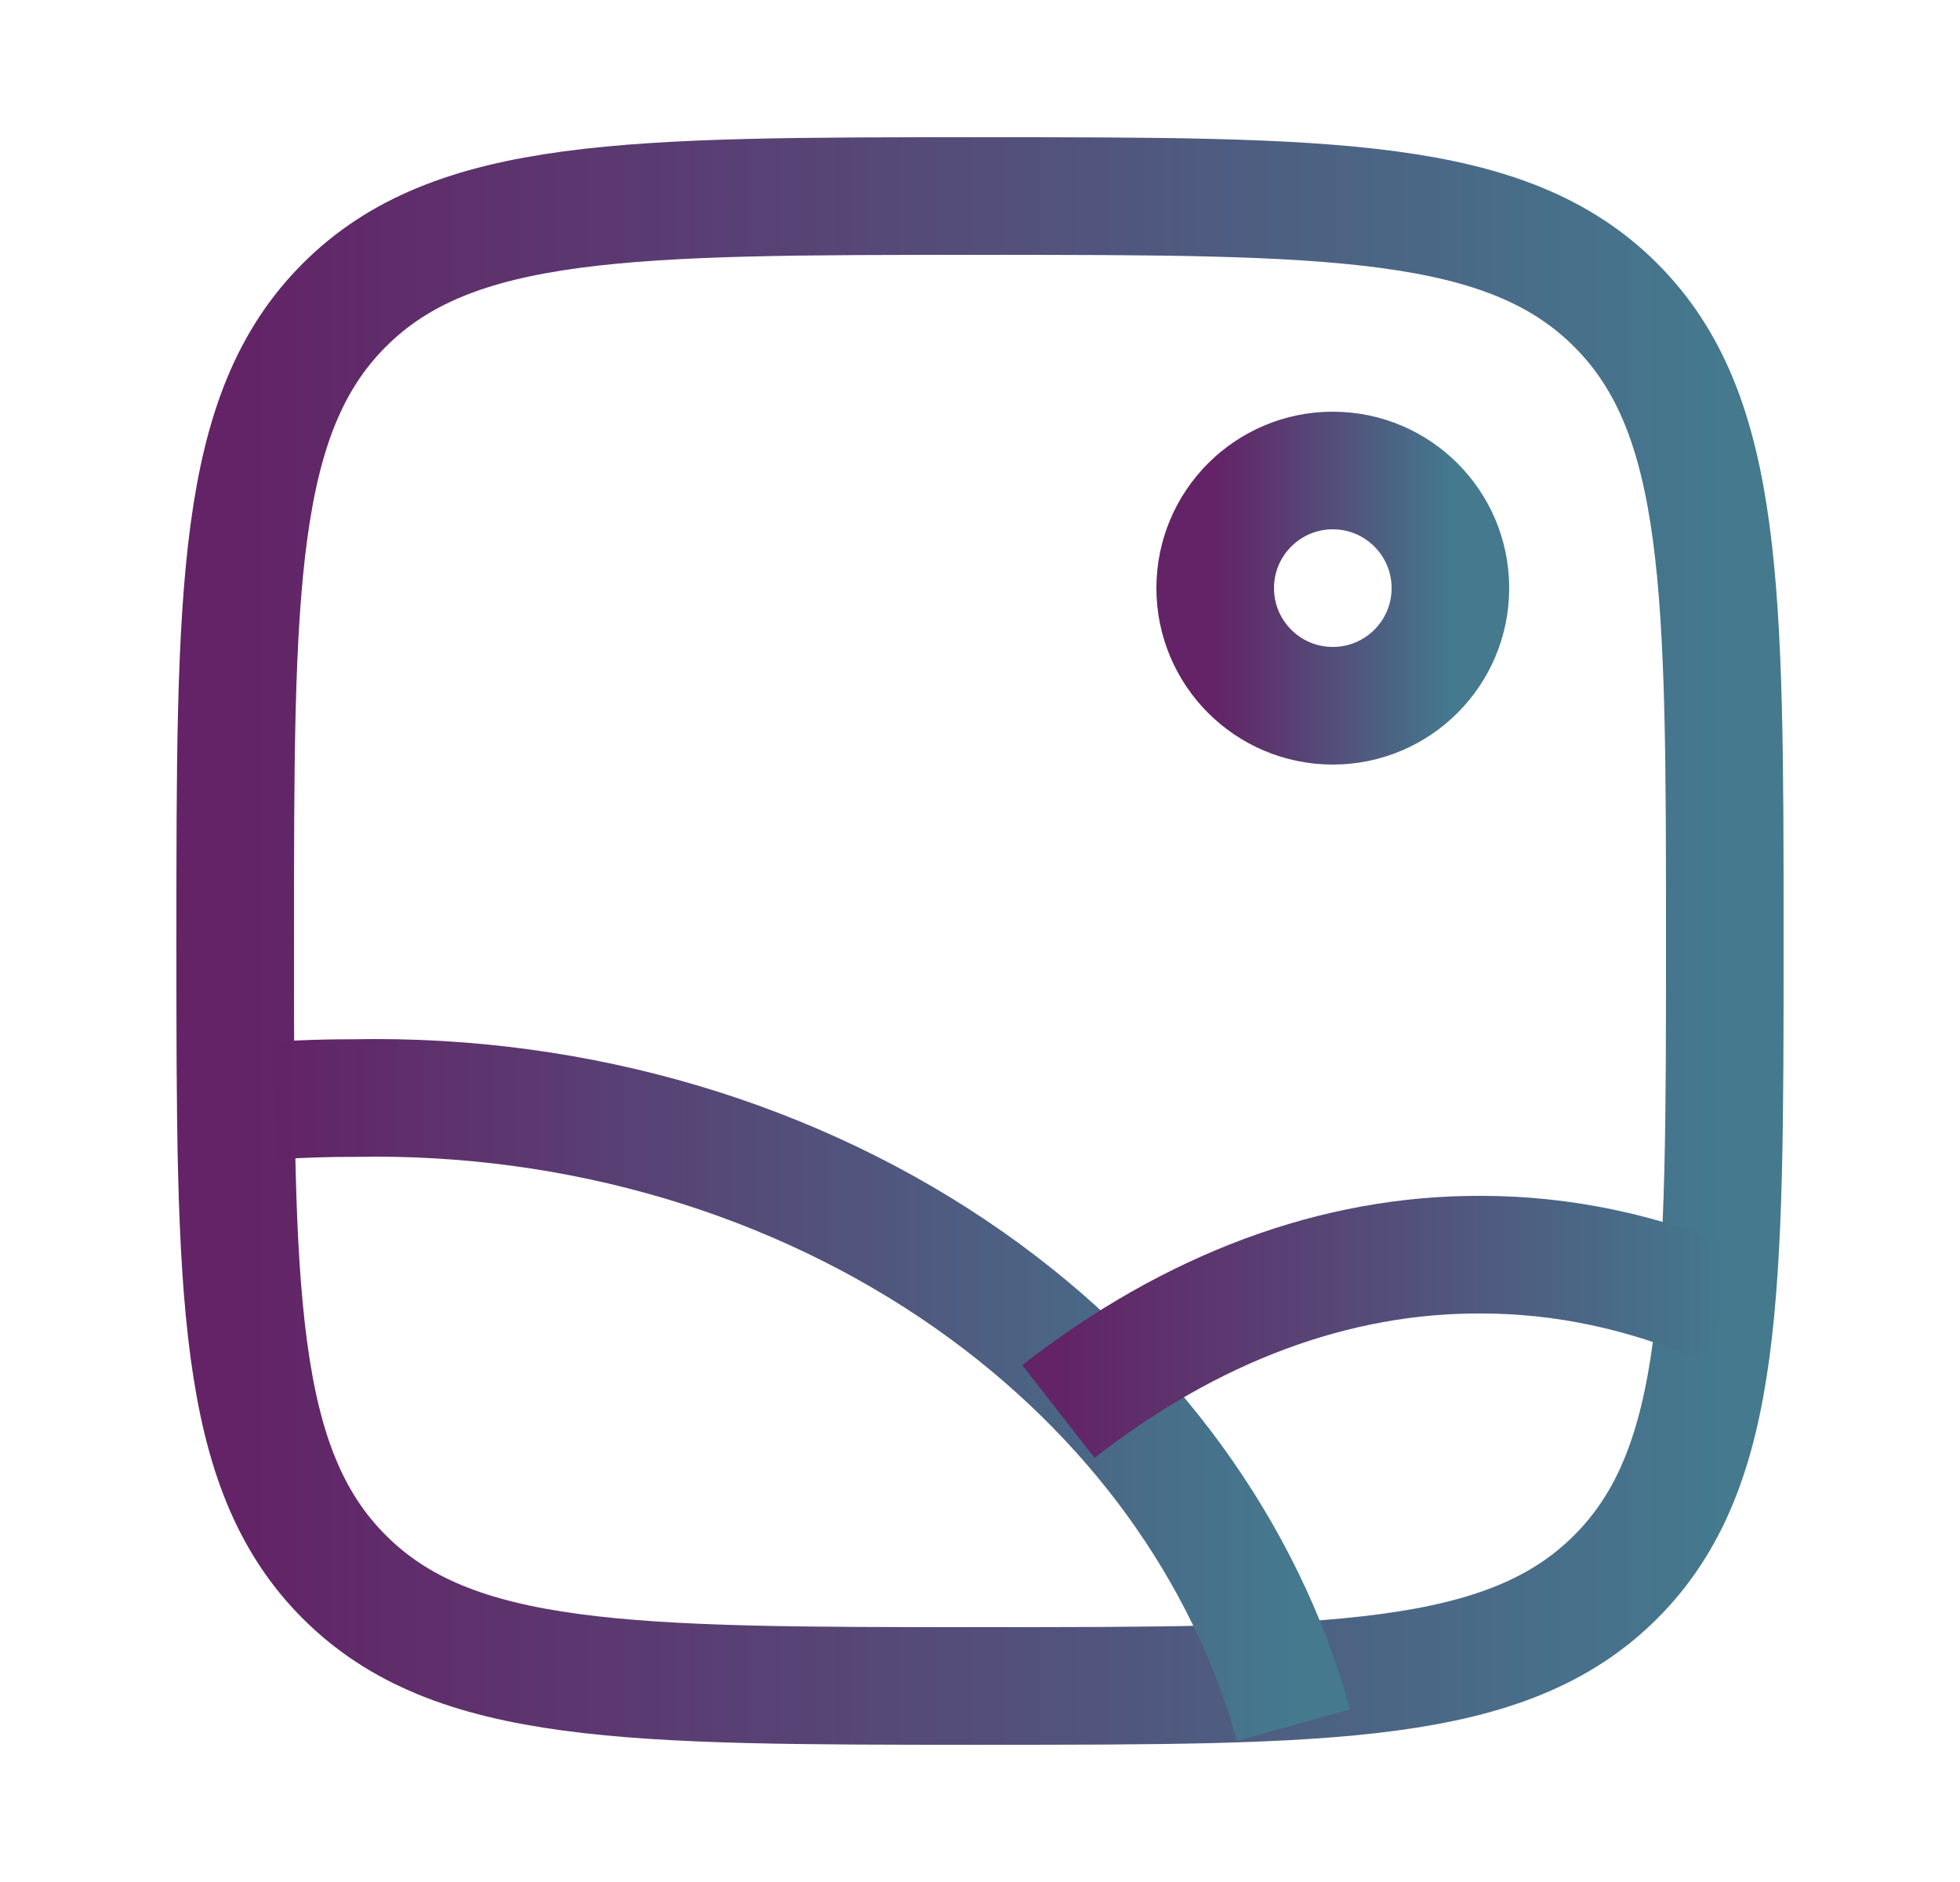 <svg width="25" height="24" viewBox="0 0 25 24" fill="none" xmlns="http://www.w3.org/2000/svg">
<path d="M3 12C3 7.522 3 5.282 4.391 3.891C5.782 2.5 8.022 2.5 12.5 2.5C16.978 2.5 19.218 2.5 20.609 3.891C22 5.282 22 7.522 22 12C22 16.478 22 18.718 20.609 20.109C19.218 21.5 16.978 21.5 12.5 21.5C8.022 21.5 5.782 21.5 4.391 20.109C3 18.718 3 16.478 3 12Z" stroke="url(#paint0_linear_87_1704)" stroke-width="1.5"/>
<circle cx="17" cy="7.5" r="1.5" stroke="url(#paint1_linear_87_1704)" stroke-width="1.5"/>
<path d="M16.5 22C15.88 19.775 14.434 17.782 12.377 16.334C10.158 14.773 7.372 13.947 4.516 14.003C4.177 14.002 3.838 14.013 3.5 14.035" stroke="url(#paint2_linear_87_1704)" stroke-width="1.5" stroke-linejoin="round"/>
<path d="M13.5 18C15.201 16.673 17.035 15.993 18.886 16C19.936 15.999 20.981 16.222 22 16.662" stroke="url(#paint3_linear_87_1704)" stroke-width="1.5" stroke-linejoin="round"/>
<defs>
<linearGradient id="paint0_linear_87_1704" x1="3" y1="12" x2="22" y2="12" gradientUnits="userSpaceOnUse">
<stop stop-color="#632366"/>
<stop offset="1" stop-color="#44798E"/>
</linearGradient>
<linearGradient id="paint1_linear_87_1704" x1="15.5" y1="7.5" x2="18.5" y2="7.5" gradientUnits="userSpaceOnUse">
<stop stop-color="#632366"/>
<stop offset="1" stop-color="#44798E"/>
</linearGradient>
<linearGradient id="paint2_linear_87_1704" x1="3.5" y1="18" x2="16.5" y2="18" gradientUnits="userSpaceOnUse">
<stop stop-color="#632366"/>
<stop offset="1" stop-color="#44798E"/>
</linearGradient>
<linearGradient id="paint3_linear_87_1704" x1="13.5" y1="17" x2="22" y2="17" gradientUnits="userSpaceOnUse">
<stop stop-color="#632366"/>
<stop offset="1" stop-color="#44798E"/>
</linearGradient>
</defs>
</svg>
